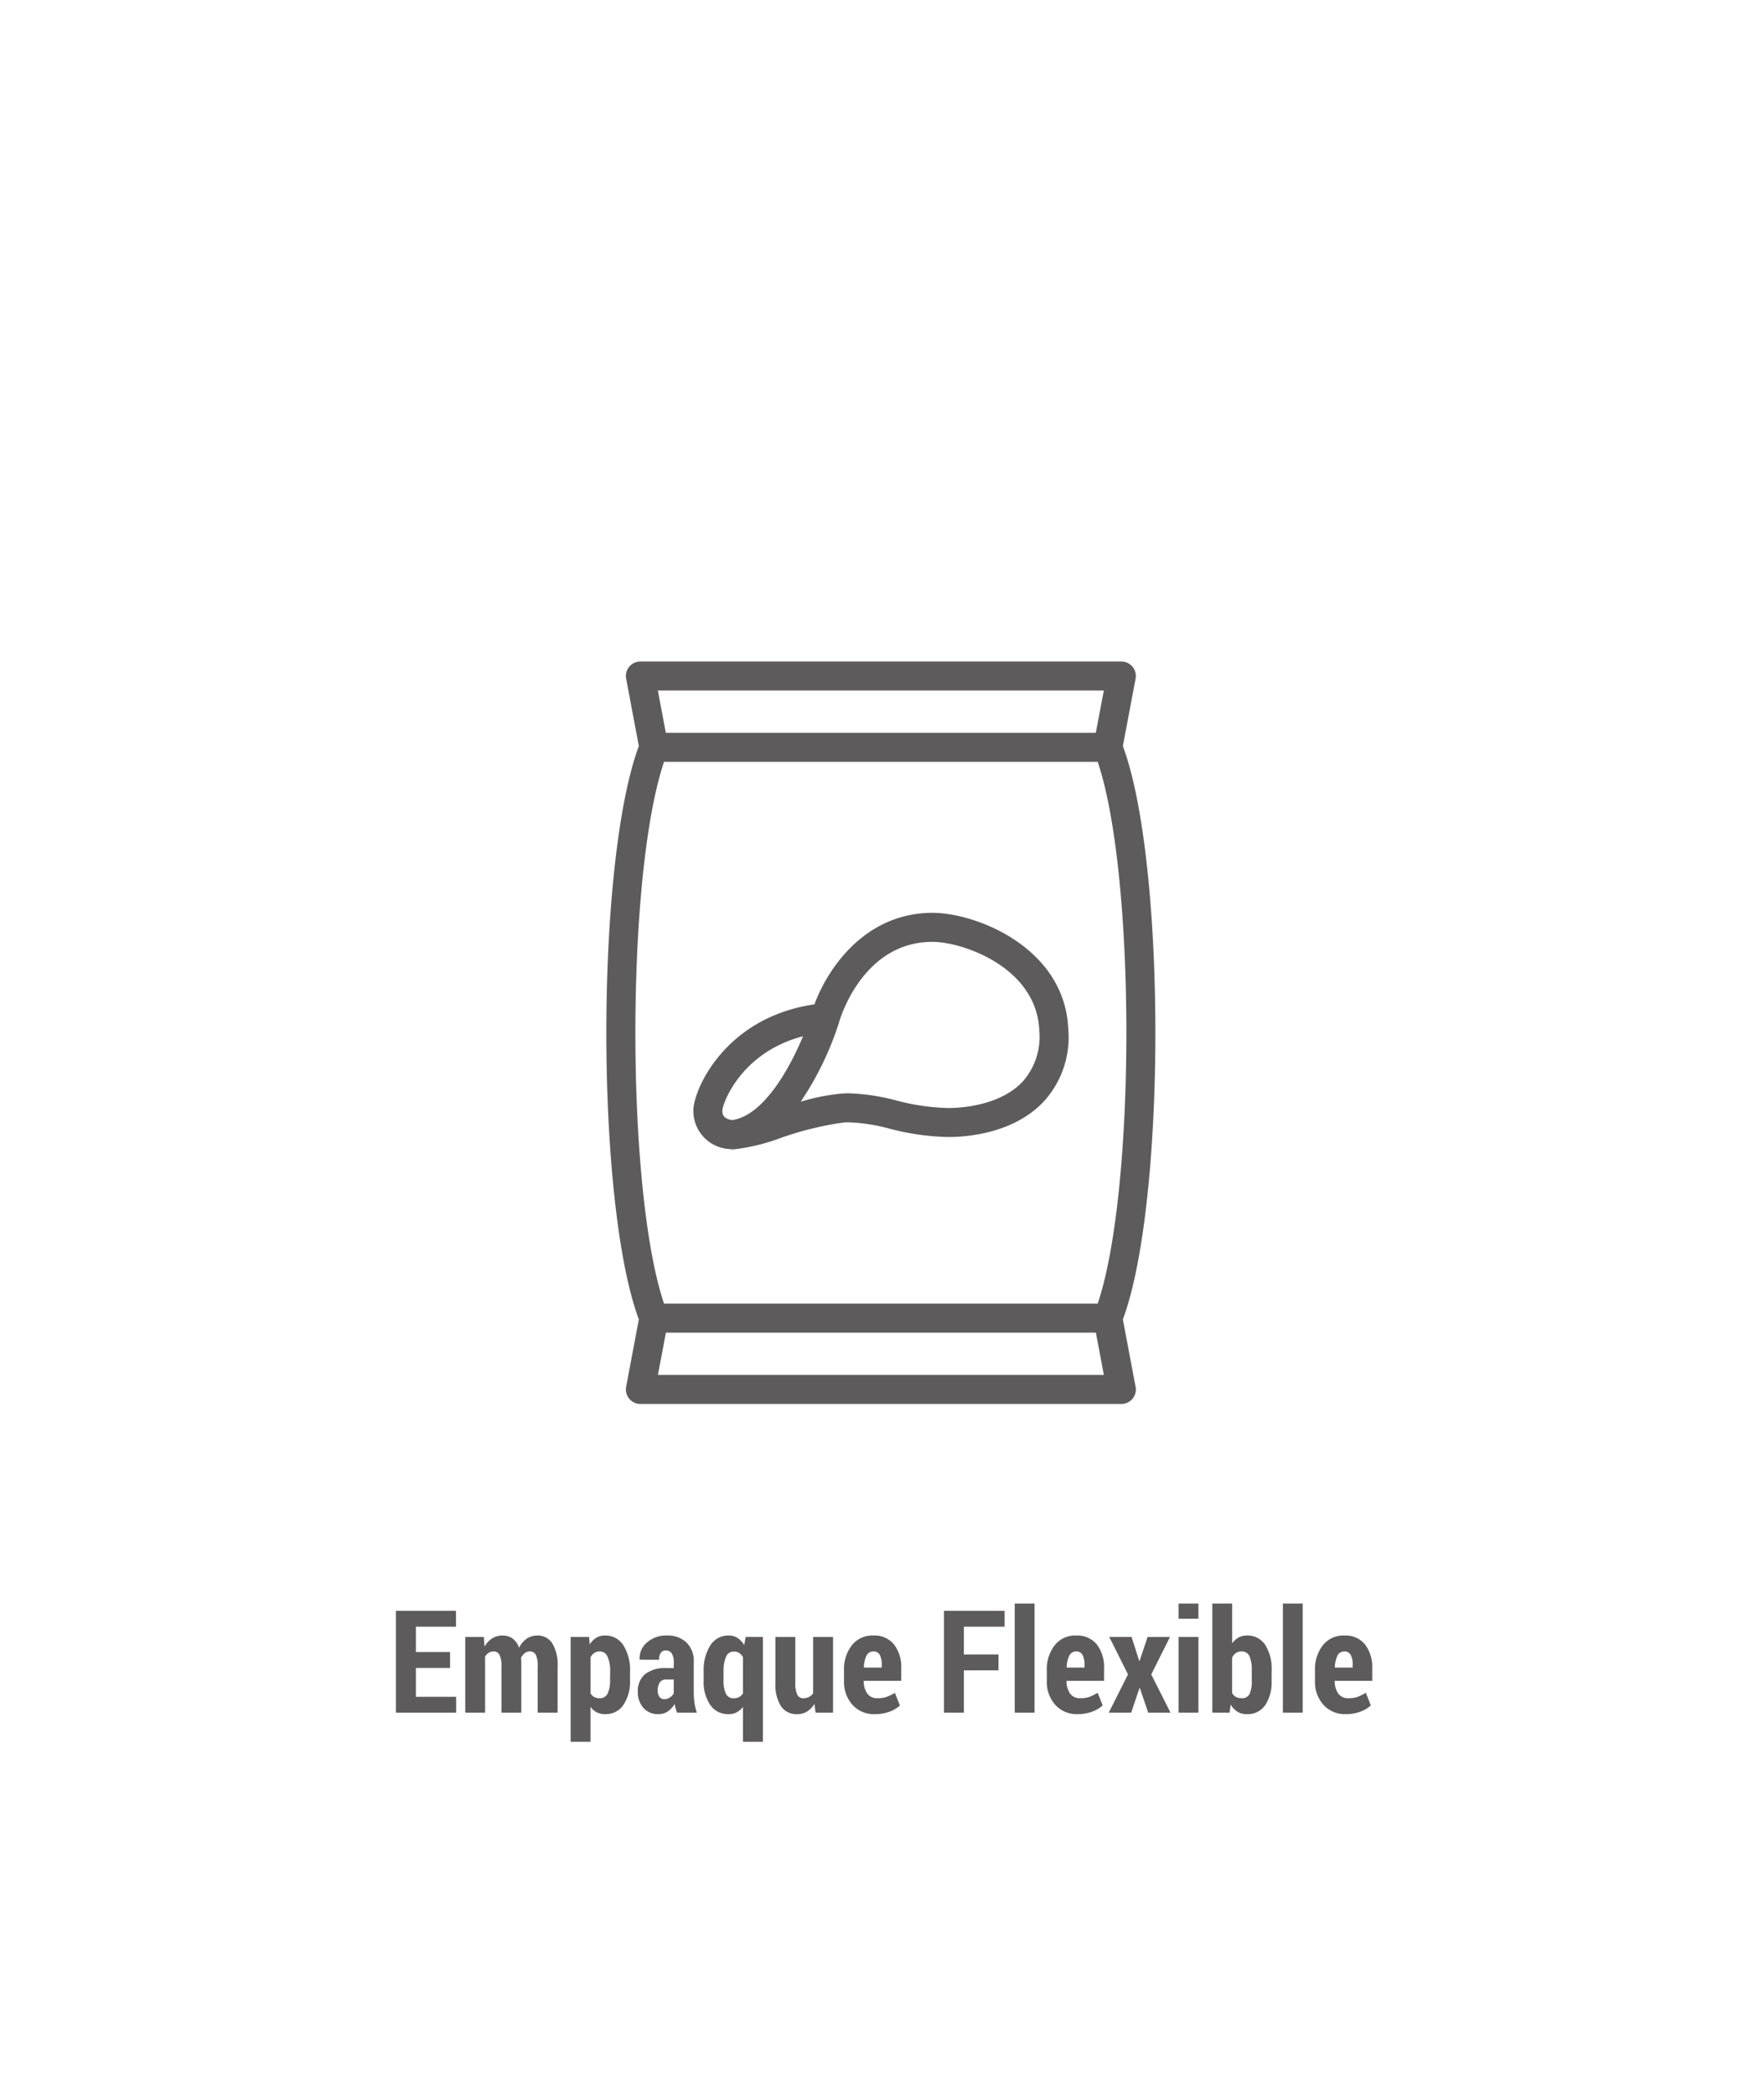 <svg xmlns="http://www.w3.org/2000/svg" xmlns:xlink="http://www.w3.org/1999/xlink" width="160" height="190" viewBox="0 0 160 190"><defs><clipPath id="b"><rect width="160" height="190"/></clipPath></defs><g id="a" clip-path="url(#b)"><g transform="translate(-200 -12.66)"><rect width="128" height="155" rx="14" transform="translate(216 30.66)" fill="none" opacity="0.93"/><g transform="translate(214.993 72.659)"><path d="M86.855,59.675c3.93-10.594,3.93-41.417,0-52.01L88.008,1.56A1.316,1.316,0,0,0,86.715,0H43.1A1.316,1.316,0,0,0,41.8,1.56l1.152,6.106c-3.93,10.593-3.93,41.416,0,52.01L41.8,65.781a1.316,1.316,0,0,0,1.293,1.56H86.718a1.317,1.317,0,0,0,1.268-1.667ZM85.128,2.631,84.4,6.469h-39l-.724-3.838ZM45.237,9.1H84.572c3.467,10.276,3.467,38.862,0,49.139H45.237C41.771,47.963,41.771,19.376,45.237,9.1Zm-.555,55.609.725-3.838h39l.724,3.838Z" transform="translate(0)" fill="#5e5b5c"/><path d="M79.235,125.378l.011,0,.076.012a2.581,2.581,0,0,0,.321.019,17.863,17.863,0,0,0,4.262-1.035,29.214,29.214,0,0,1,5.755-1.407c.145-.008.288-.012.431-.012a16.5,16.5,0,0,1,3.684.576,22.591,22.591,0,0,0,5.321.758c1.678,0,5.878-.308,8.618-3.163a8.638,8.638,0,0,0,2.277-6.606c-.3-7.374-8.3-10.564-12.318-10.564-6.1,0-9.5,5.024-10.707,8.3-8.213,1.2-10.982,7.848-10.982,9.607A3.457,3.457,0,0,0,79.235,125.378Zm18.437-18.789c2.754,0,9.453,2.314,9.689,8.041a6.112,6.112,0,0,1-1.546,4.675c-2.1,2.184-5.673,2.354-6.72,2.354a20.144,20.144,0,0,1-4.725-.69,18.747,18.747,0,0,0-4.28-.644c-.194,0-.388.005-.578.016a19.028,19.028,0,0,0-3.79.744,28.322,28.322,0,0,0,3.49-7.232c0-.006,0-.013.005-.02s0-.008,0-.012C89.305,113.527,91.359,106.588,97.672,106.588Zm-11.74,8.562c-1.255,3.006-3.6,7.2-6.442,7.606-.873-.156-.875-.594-.875-.881C78.652,121.179,80.344,116.6,85.932,115.15Z" transform="translate(-28.087 -81.161)" fill="#5e5b5c"/></g><path d="M-39.178-4.056h-3.1v2.615h3.65V0h-5.459V-9.242h5.446V-7.8h-3.637v2.3h3.1Zm3.06-2.812.07.876a2.046,2.046,0,0,1,.686-.743A1.735,1.735,0,0,1-34.417-7a1.523,1.523,0,0,1,.908.276,1.7,1.7,0,0,1,.59.841,2.151,2.151,0,0,1,.686-.825A1.667,1.667,0,0,1-31.256-7a1.555,1.555,0,0,1,1.343.7,3.757,3.757,0,0,1,.492,2.142V0H-31.23V-4.156a2.434,2.434,0,0,0-.171-1.1.571.571,0,0,0-.533-.3A.751.751,0,0,0-32.4-5.4a1.161,1.161,0,0,0-.336.419q.006.121.013.238t.006.245V0h-1.8V-4.156a2.4,2.4,0,0,0-.175-1.093.582.582,0,0,0-.543-.305.8.8,0,0,0-.441.124A1.09,1.09,0,0,0-36-5.084V0h-1.8V-6.868Zm13.26,3.961a3.714,3.714,0,0,1-.6,2.206,1.935,1.935,0,0,1-1.669.835,1.607,1.607,0,0,1-.746-.168,1.623,1.623,0,0,1-.568-.5V2.641h-1.8V-6.868h1.669l.063.679a1.863,1.863,0,0,1,.587-.6A1.463,1.463,0,0,1-25.137-7a1.909,1.909,0,0,1,1.682.892,4.162,4.162,0,0,1,.6,2.352Zm-1.8-.848a3.138,3.138,0,0,0-.229-1.306.753.753,0,0,0-.717-.493.857.857,0,0,0-.5.143,1.012,1.012,0,0,0-.336.4v3.242a.854.854,0,0,0,.333.343,1.027,1.027,0,0,0,.5.114.75.75,0,0,0,.72-.426,2.605,2.605,0,0,0,.219-1.176ZM-18.58,0a3.082,3.082,0,0,1-.136-.375,3.057,3.057,0,0,1-.092-.413,2.147,2.147,0,0,1-.619.67,1.46,1.46,0,0,1-.847.251,1.756,1.756,0,0,1-1.362-.559,2.124,2.124,0,0,1-.511-1.492A1.955,1.955,0,0,1-21.5-3.485a2.9,2.9,0,0,1,1.933-.559h.679V-4.6a1.381,1.381,0,0,0-.181-.771.61.61,0,0,0-.543-.27.523.523,0,0,0-.457.216,1.085,1.085,0,0,0-.152.628l-1.746-.006-.019-.038a1.883,1.883,0,0,1,.663-1.523A2.626,2.626,0,0,1-19.487-7a2.451,2.451,0,0,1,1.742.625,2.317,2.317,0,0,1,.67,1.781v2.78a6.017,6.017,0,0,0,.07.946A5.153,5.153,0,0,0-16.79,0Zm-1.174-1.225a.929.929,0,0,0,.5-.146,1.084,1.084,0,0,0,.365-.375V-3.009h-.679a.657.657,0,0,0-.6.286A1.312,1.312,0,0,0-20.344-2a.919.919,0,0,0,.159.559A.507.507,0,0,0-19.754-1.225Zm3.58-2.526a4.165,4.165,0,0,1,.6-2.349A1.908,1.908,0,0,1-13.9-7a1.427,1.427,0,0,1,.8.225,2.026,2.026,0,0,1,.606.644l.127-.743H-10.8V2.641h-1.809V-.527a1.727,1.727,0,0,1-.568.492A1.54,1.54,0,0,1-13.9.133,1.941,1.941,0,0,1-15.577-.7a3.714,3.714,0,0,1-.6-2.206Zm1.8.844a2.662,2.662,0,0,0,.213,1.177.743.743,0,0,0,.72.422,1,1,0,0,0,.489-.114.9.9,0,0,0,.343-.336V-5.027a1.051,1.051,0,0,0-.336-.384.845.845,0,0,0-.482-.136.749.749,0,0,0-.724.492,3.208,3.208,0,0,0-.222,1.3ZM-6.132-.793A2.027,2.027,0,0,1-6.808-.1a1.712,1.712,0,0,1-.9.238,1.691,1.691,0,0,1-1.438-.7,3.621,3.621,0,0,1-.517-2.155V-6.868h1.8V-2.7a2.361,2.361,0,0,0,.178,1.061.567.567,0,0,0,.527.33,1.169,1.169,0,0,0,.524-.111,1.05,1.05,0,0,0,.384-.327V-6.868h1.809V0H-6.024Zm5.5.927A2.623,2.623,0,0,1-2.685-.717a3.1,3.1,0,0,1-.762-2.146v-.965a3.545,3.545,0,0,1,.708-2.279A2.365,2.365,0,0,1-.781-7a2.276,2.276,0,0,1,1.866.806,3.366,3.366,0,0,1,.66,2.2v1.1h-3.4v.025a1.9,1.9,0,0,0,.308,1.117,1.061,1.061,0,0,0,.93.438,2.482,2.482,0,0,0,.825-.114A4.341,4.341,0,0,0,1.168-1.8L1.625-.654a2.723,2.723,0,0,1-.949.565A3.694,3.694,0,0,1-.628.133ZM-.781-5.554a.67.67,0,0,0-.635.4,2.564,2.564,0,0,0-.229,1.065H-.025v-.255A1.831,1.831,0,0,0-.2-5.239.612.612,0,0,0-.781-5.554ZM10.563-3.84H7.427V0H5.618V-9.242h5.5V-7.8H7.427v2.52h3.136ZM13.838,0h-1.8V-9.9h1.8Zm3.929.133A2.623,2.623,0,0,1,15.71-.717a3.1,3.1,0,0,1-.762-2.146v-.965a3.545,3.545,0,0,1,.708-2.279A2.365,2.365,0,0,1,17.615-7a2.276,2.276,0,0,1,1.866.806,3.366,3.366,0,0,1,.66,2.2v1.1h-3.4v.025a1.9,1.9,0,0,0,.308,1.117,1.061,1.061,0,0,0,.93.438,2.482,2.482,0,0,0,.825-.114,4.341,4.341,0,0,0,.755-.381l.457,1.149a2.723,2.723,0,0,1-.949.565A3.694,3.694,0,0,1,17.767.133Zm-.152-5.687a.67.67,0,0,0-.635.4,2.564,2.564,0,0,0-.229,1.065H18.37v-.255a1.831,1.831,0,0,0-.178-.889A.612.612,0,0,0,17.615-5.554Zm5.713.851h.038l.724-2.165h2.031l-1.7,3.4L26.171,0H24.146l-.755-2.228h-.038L22.6,0H20.566l1.746-3.472-1.7-3.4h2.025ZM28.7,0H26.9V-6.868h1.8Zm0-8.525H26.9V-9.9h1.8Zm6.64,5.618a3.812,3.812,0,0,1-.574,2.215,1.923,1.923,0,0,1-1.685.825,1.564,1.564,0,0,1-.841-.222,1.865,1.865,0,0,1-.613-.647L31.522,0H29.961V-9.9h1.8v3.618a1.739,1.739,0,0,1,.568-.527A1.481,1.481,0,0,1,33.071-7a1.912,1.912,0,0,1,1.695.86,4.055,4.055,0,0,1,.578,2.295Zm-1.8-.937a3.188,3.188,0,0,0-.2-1.259.737.737,0,0,0-.74-.451.854.854,0,0,0-.5.146,1.077,1.077,0,0,0-.343.413v3.21a.854.854,0,0,0,.34.353,1.041,1.041,0,0,0,.511.118.741.741,0,0,0,.74-.4,2.857,2.857,0,0,0,.194-1.192ZM38.162,0h-1.8V-9.9h1.8Zm3.929.133a2.623,2.623,0,0,1-2.057-.851,3.1,3.1,0,0,1-.762-2.146v-.965a3.545,3.545,0,0,1,.708-2.279A2.365,2.365,0,0,1,41.939-7a2.276,2.276,0,0,1,1.866.806,3.366,3.366,0,0,1,.66,2.2v1.1h-3.4v.025a1.9,1.9,0,0,0,.308,1.117,1.061,1.061,0,0,0,.93.438,2.482,2.482,0,0,0,.825-.114,4.341,4.341,0,0,0,.755-.381l.457,1.149a2.723,2.723,0,0,1-.949.565A3.694,3.694,0,0,1,42.091.133Zm-.152-5.687a.67.67,0,0,0-.635.4,2.564,2.564,0,0,0-.229,1.065h1.619v-.255a1.831,1.831,0,0,0-.178-.889A.612.612,0,0,0,41.939-5.554Z" transform="translate(280 168)" fill="#5e5b5c"/></g></g></svg>